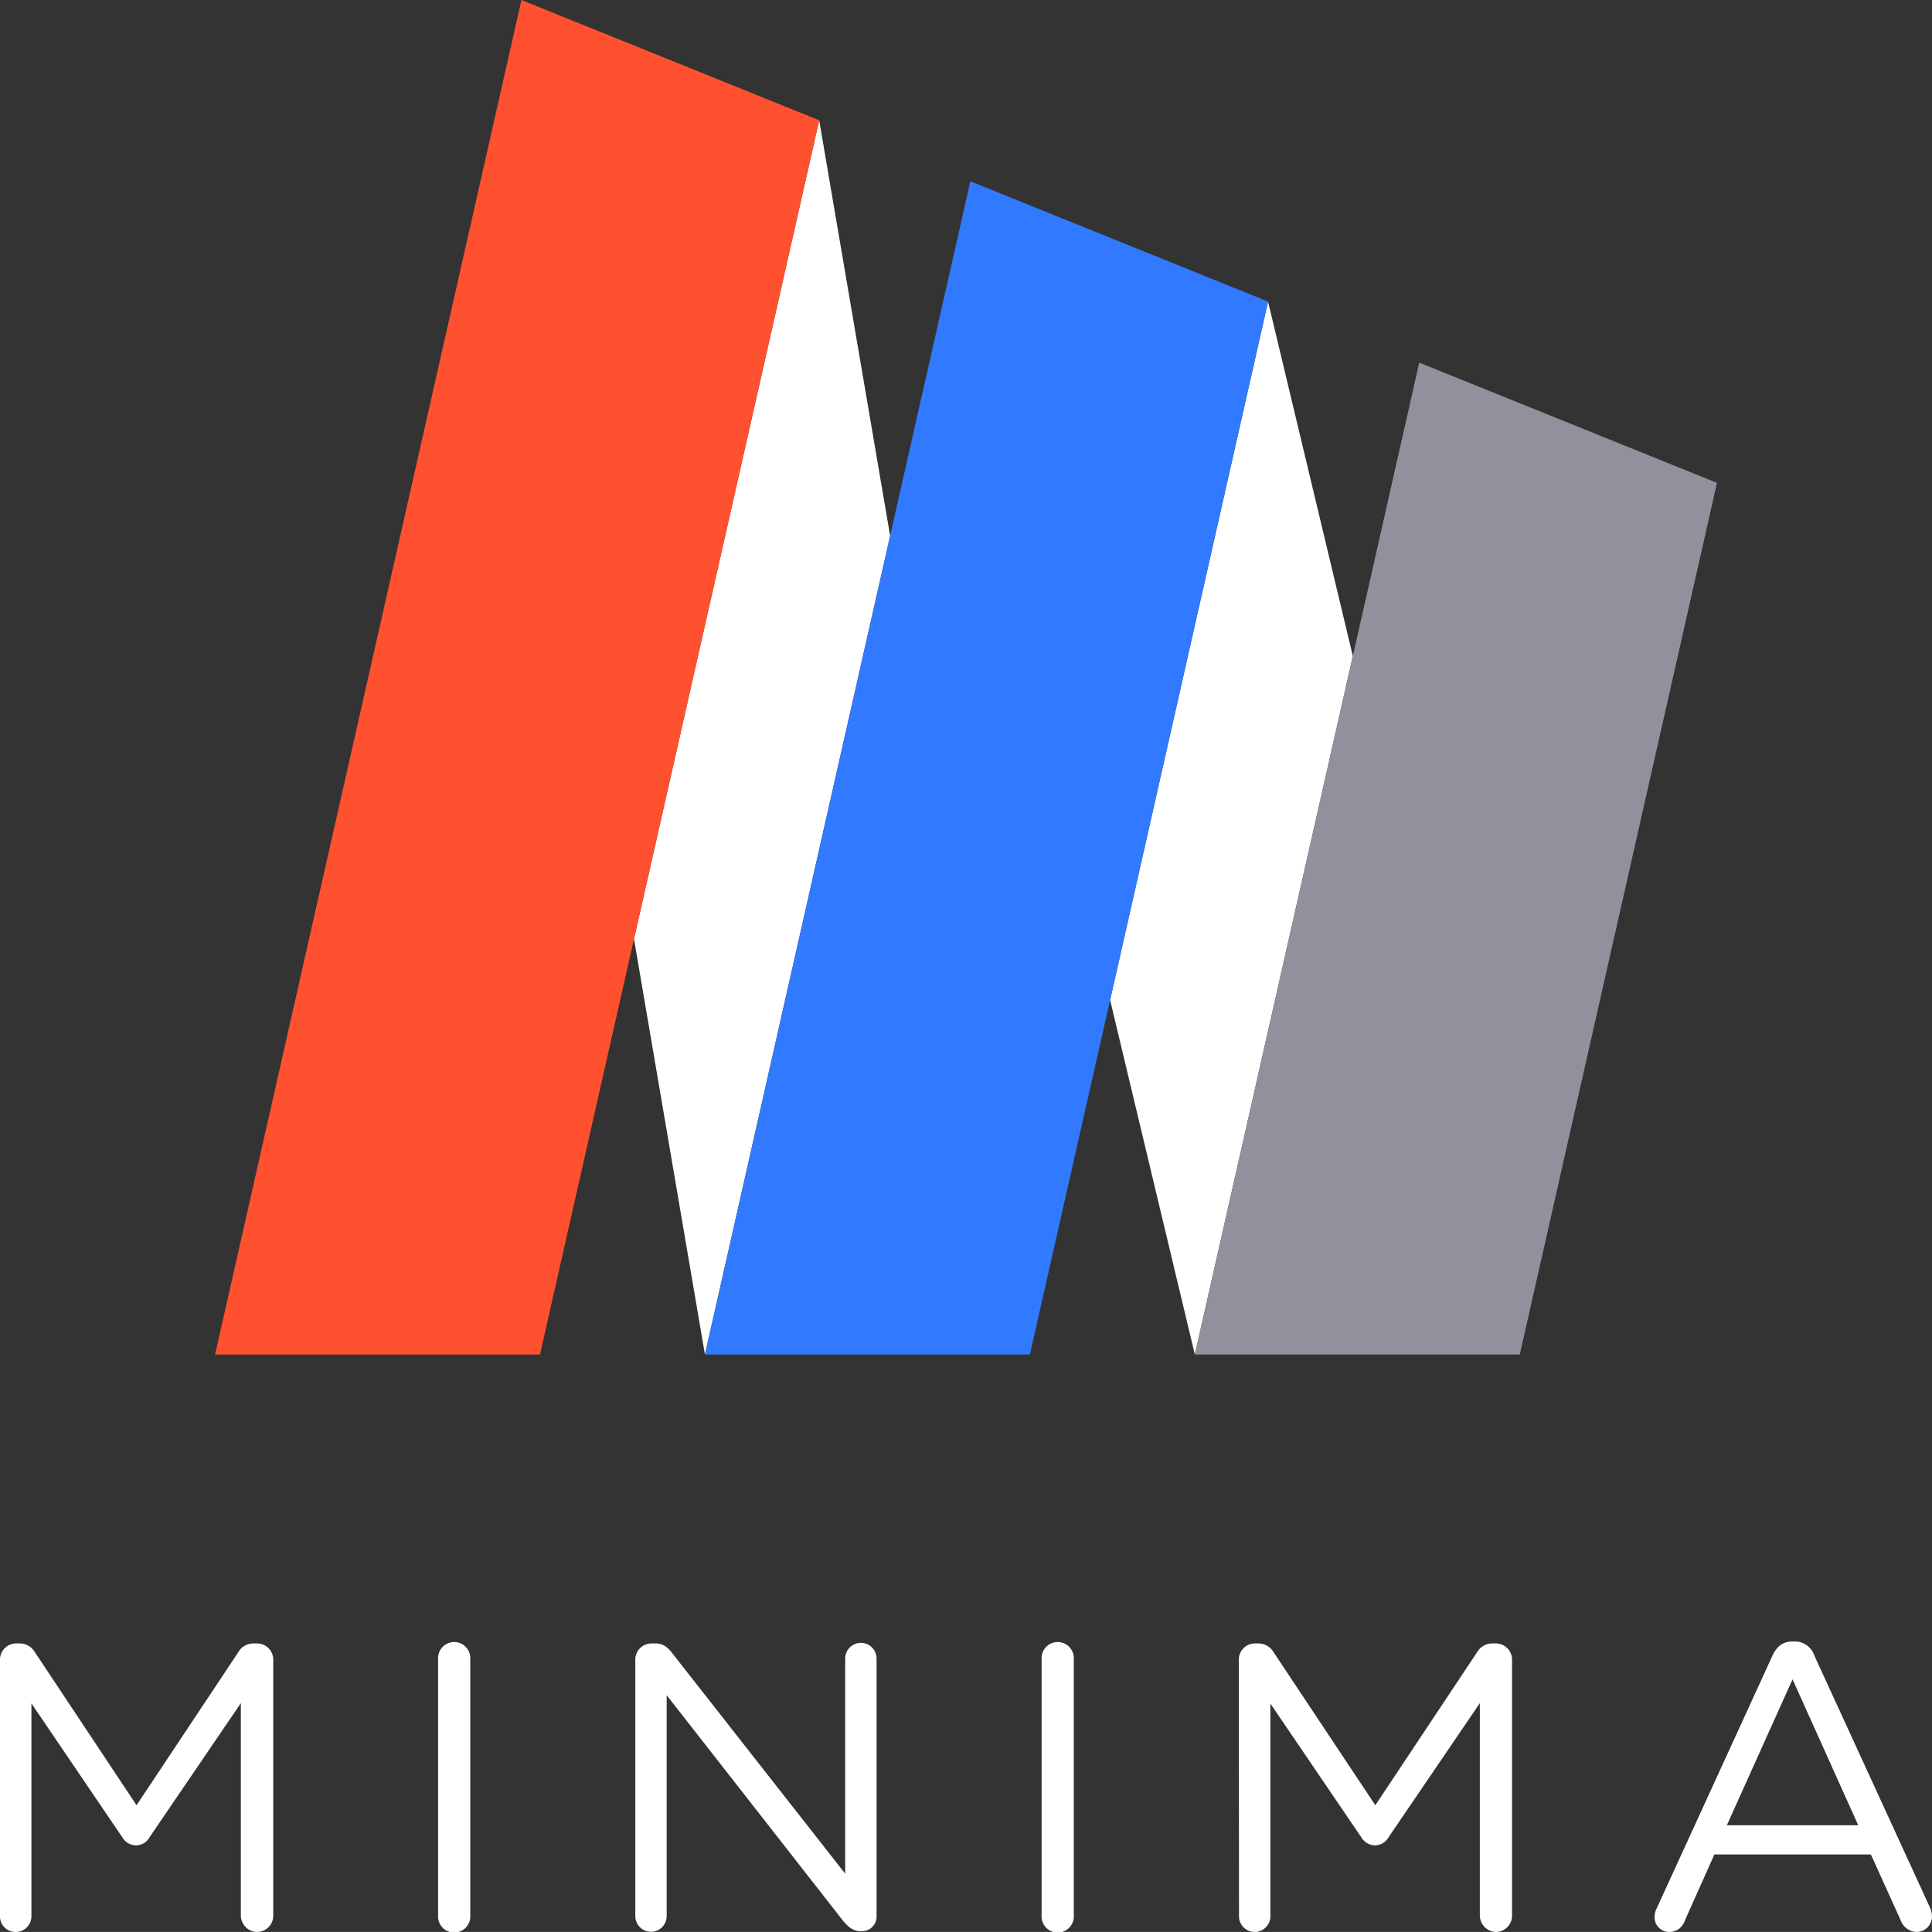 <svg id="Layer_1" data-name="Layer 1" xmlns="http://www.w3.org/2000/svg" viewBox="0 0 500.01 500"><rect x="0" y="0" width="500.01" height="500" fill="#333333" stroke="none"/><defs><style>.cls-1{fill:#fff;}.cls-2{fill:#ff512f;}.cls-3{fill:#317aff;}.cls-4{fill:#91919d;}</style></defs><path class="cls-1" d="M0,429.45a4.18,4.18,0,0,1,4.11-4.12h1A4.56,4.56,0,0,1,9,427.55L35.34,467.2,61.7,427.55a4.48,4.48,0,0,1,3.9-2.22h1a4.19,4.19,0,0,1,4.12,4.12v66.33A4.21,4.21,0,0,1,66.55,500a4.3,4.3,0,0,1-4.22-4.22v-55l-23.62,34.7a4.08,4.08,0,0,1-3.48,2.11,4.25,4.25,0,0,1-3.59-2.11L8.13,440.84v55.05A4.06,4.06,0,0,1,4,500a4,4,0,0,1-4-4.11Z"/><path class="cls-1" d="M113.38,429.34a4.17,4.17,0,1,1,8.33,0v66.44a4.17,4.17,0,1,1-8.33,0Z"/><path class="cls-1" d="M164.42,429.45a4.19,4.19,0,0,1,4.12-4.12h1.16c1.89,0,3.05.95,4.21,2.43l44.83,57.16V429.24a4.06,4.06,0,1,1,8.12,0v66.65a3.75,3.75,0,0,1-3.8,3.9h-.42c-1.8,0-3.06-1.06-4.33-2.53l-45.77-58.53v57.16a4.06,4.06,0,1,1-8.12,0Z"/><path class="cls-1" d="M269.57,429.34a4.17,4.17,0,1,1,8.33,0v66.44a4.17,4.17,0,1,1-8.33,0Z"/><path class="cls-1" d="M320.61,429.45a4.19,4.19,0,0,1,4.12-4.12h.95a4.57,4.57,0,0,1,3.9,2.22l26.36,39.65,26.37-39.65a4.47,4.47,0,0,1,3.9-2.22h1a4.19,4.19,0,0,1,4.11,4.12v66.33a4.21,4.21,0,0,1-4.11,4.22,4.3,4.3,0,0,1-4.22-4.22v-55l-23.62,34.7a4.09,4.09,0,0,1-3.48,2.11,4.25,4.25,0,0,1-3.59-2.11l-23.52-34.59v55.05a4.06,4.06,0,1,1-8.12,0Z"/><path class="cls-1" d="M428.71,494l30-65.49c1.06-2.32,2.64-3.69,5.28-3.69h.42a5.32,5.32,0,0,1,5.17,3.69l30,65.38A5.79,5.79,0,0,1,500,496a4,4,0,0,1-4,4,4.53,4.53,0,0,1-4.11-3.06l-7.7-17h-40.5L436,497.15a4.17,4.17,0,0,1-4,2.85,3.78,3.78,0,0,1-3.79-3.8A4.78,4.78,0,0,1,428.71,494Zm52.21-21.62-17-37.76-17,37.76Z"/><polygon class="cls-1" points="328.18 78.05 287.3 258.8 309.23 350.56 350.12 169.81 328.18 78.05"/><polygon class="cls-1" points="212.01 31.12 164.08 243 182.44 350.56 230.37 138.68 212.01 31.12"/><polygon class="cls-2" points="134.95 0 55.66 350.56 139.75 350.56 164.08 243 212.01 31.12 134.95 0"/><polygon class="cls-3" points="251.13 46.92 230.37 138.68 182.44 350.56 266.54 350.56 287.3 258.8 328.18 78.05 251.13 46.92"/><polygon class="cls-4" points="367.3 93.85 350.12 169.81 309.23 350.56 393.33 350.56 444.36 124.97 367.3 93.85"/></svg>